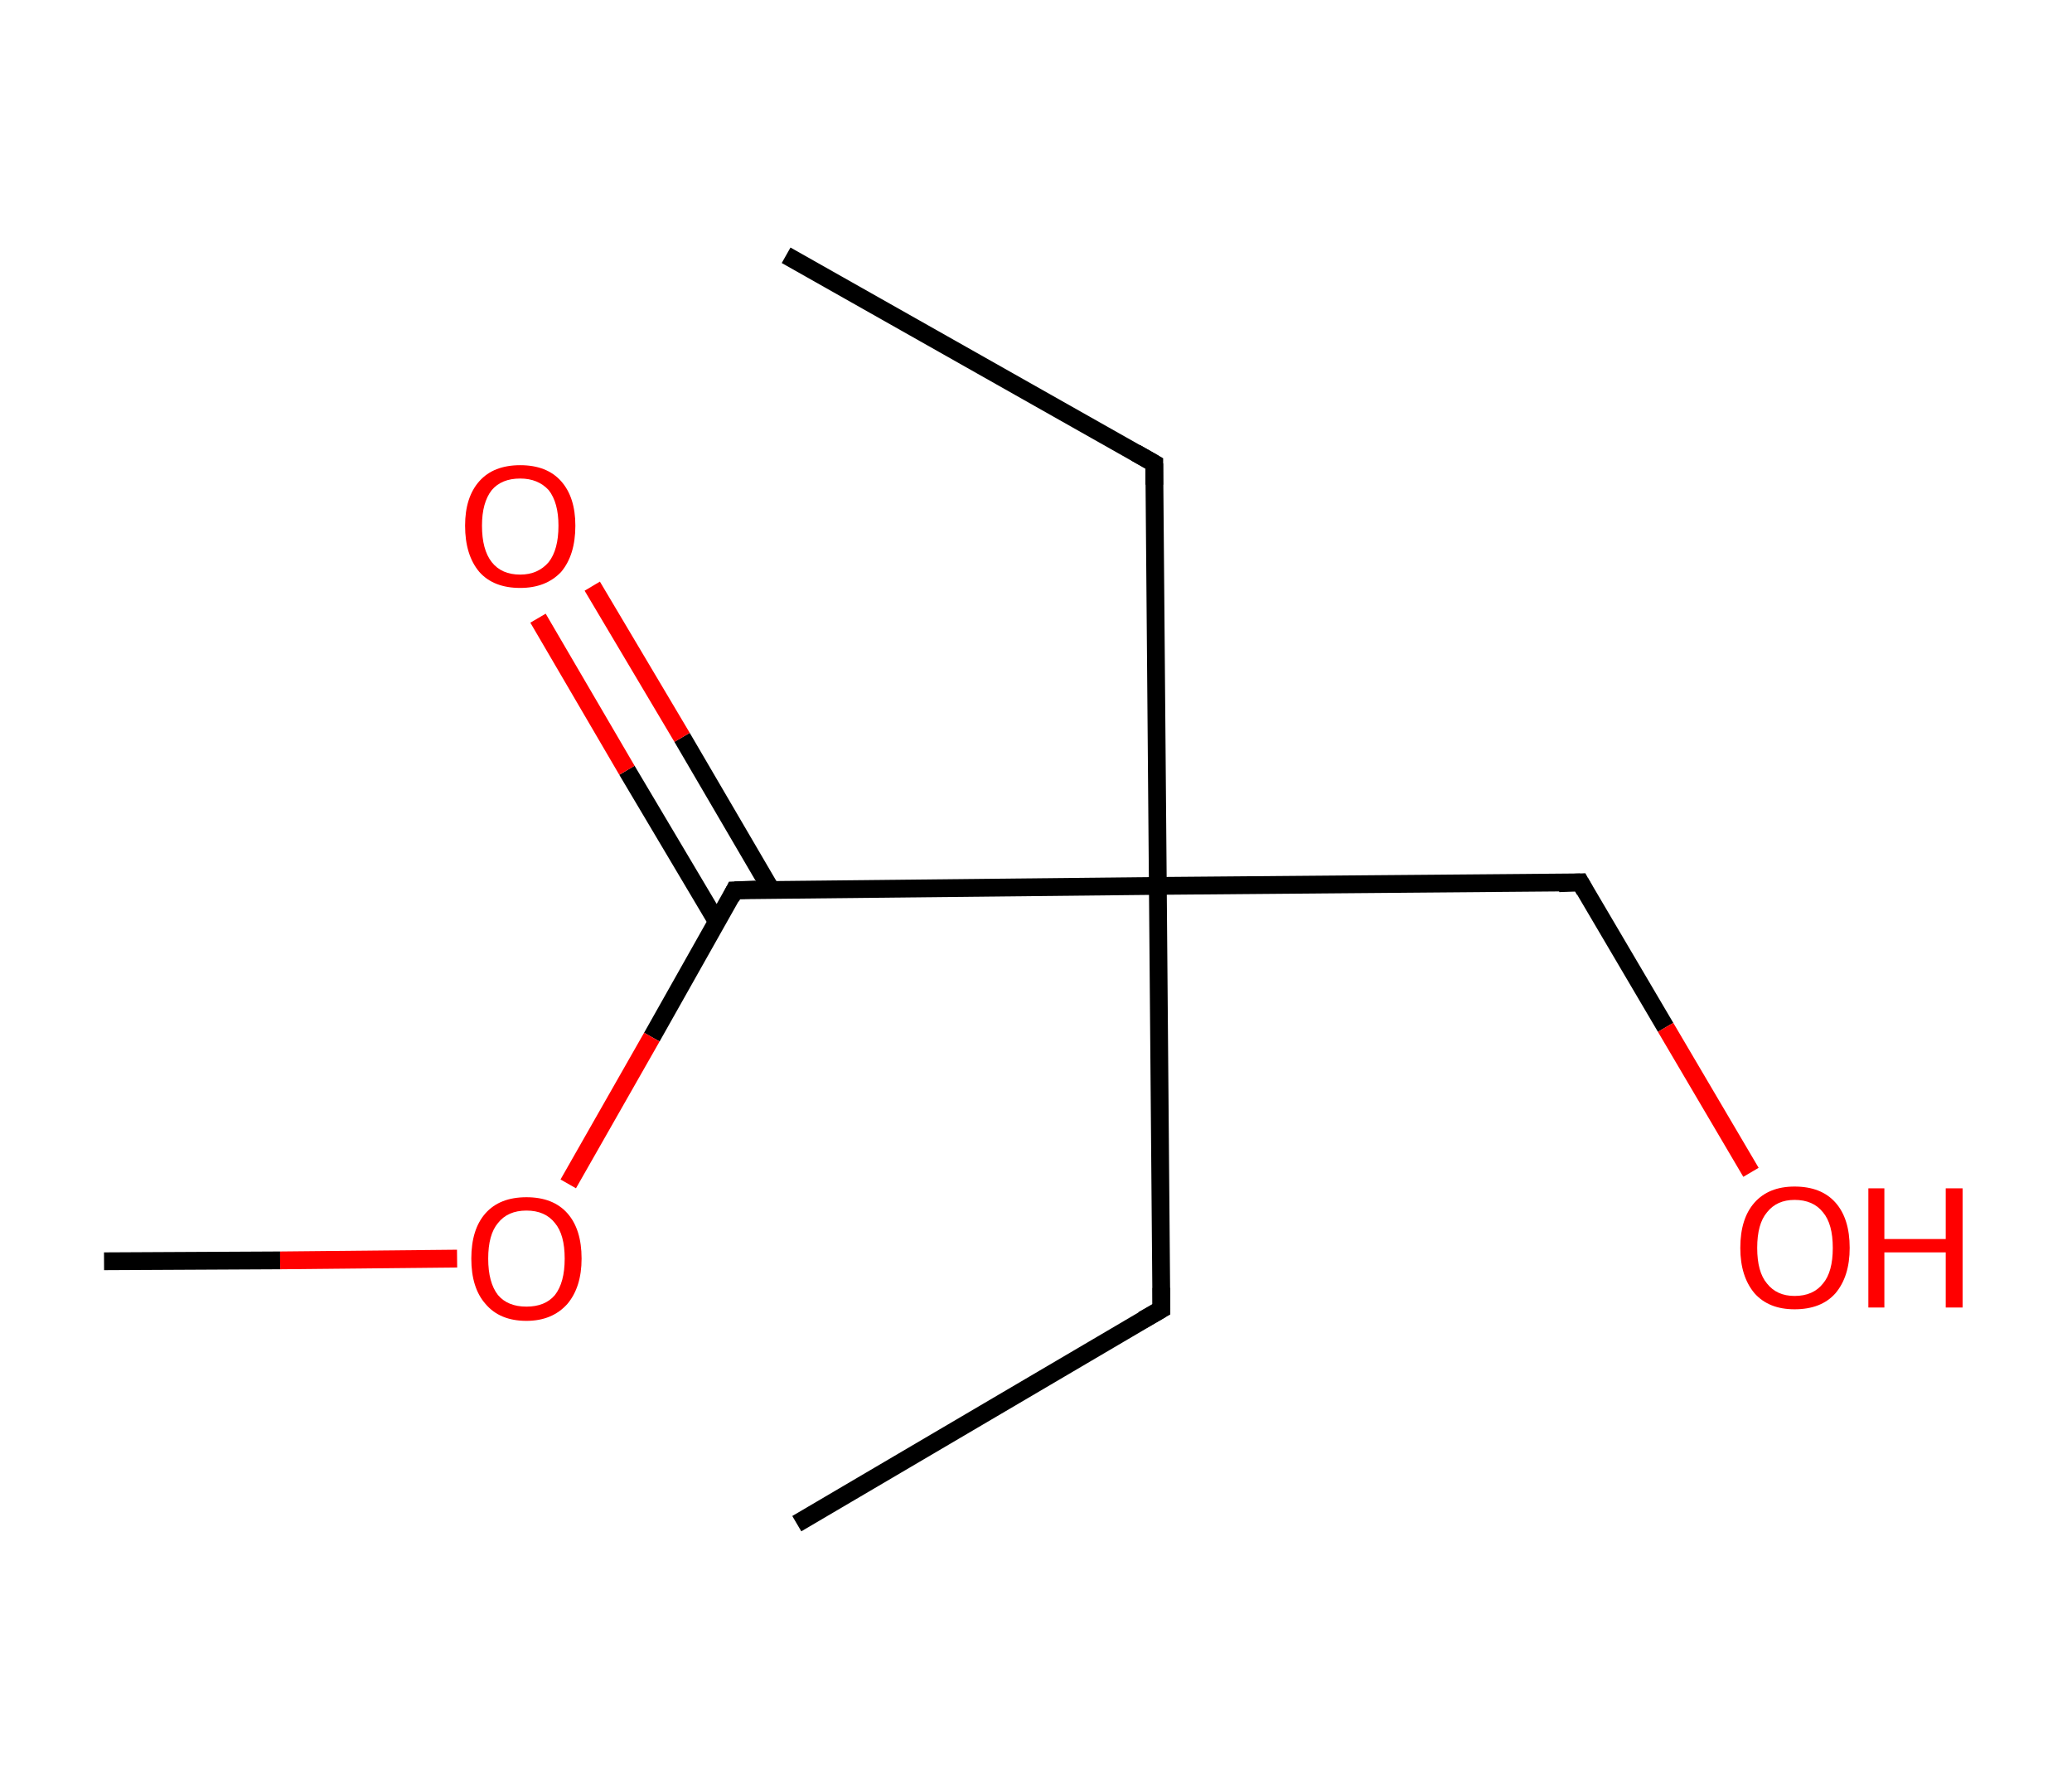 <?xml version='1.0' encoding='ASCII' standalone='yes'?>
<svg xmlns="http://www.w3.org/2000/svg" xmlns:rdkit="http://www.rdkit.org/xml" xmlns:xlink="http://www.w3.org/1999/xlink" version="1.1" baseProfile="full" xml:space="preserve" width="233px" height="200px" viewBox="0 0 233 200">
<!-- END OF HEADER -->
<rect style="opacity:1.0;fill:#FFFFFF;stroke:none" width="233.0" height="200.0" x="0.0" y="0.0"> </rect>
<path class="bond-0 atom-0 atom-1" d="M 88.4,28.7 L 129.8,52.1" style="fill:none;fill-rule:evenodd;stroke:#000000;stroke-width:2.0px;stroke-linecap:butt;stroke-linejoin:miter;stroke-opacity:1"/>
<path class="bond-1 atom-1 atom-2" d="M 129.8,52.1 L 130.2,99.6" style="fill:none;fill-rule:evenodd;stroke:#000000;stroke-width:2.0px;stroke-linecap:butt;stroke-linejoin:miter;stroke-opacity:1"/>
<path class="bond-2 atom-2 atom-3" d="M 130.2,99.6 L 130.6,147.2" style="fill:none;fill-rule:evenodd;stroke:#000000;stroke-width:2.0px;stroke-linecap:butt;stroke-linejoin:miter;stroke-opacity:1"/>
<path class="bond-3 atom-3 atom-4" d="M 130.6,147.2 L 89.6,171.3" style="fill:none;fill-rule:evenodd;stroke:#000000;stroke-width:2.0px;stroke-linecap:butt;stroke-linejoin:miter;stroke-opacity:1"/>
<path class="bond-4 atom-2 atom-5" d="M 130.2,99.6 L 177.7,99.2" style="fill:none;fill-rule:evenodd;stroke:#000000;stroke-width:2.0px;stroke-linecap:butt;stroke-linejoin:miter;stroke-opacity:1"/>
<path class="bond-5 atom-5 atom-6" d="M 177.7,99.2 L 187.3,115.5" style="fill:none;fill-rule:evenodd;stroke:#000000;stroke-width:2.0px;stroke-linecap:butt;stroke-linejoin:miter;stroke-opacity:1"/>
<path class="bond-5 atom-5 atom-6" d="M 187.3,115.5 L 196.9,131.8" style="fill:none;fill-rule:evenodd;stroke:#FF0000;stroke-width:2.0px;stroke-linecap:butt;stroke-linejoin:miter;stroke-opacity:1"/>
<path class="bond-6 atom-2 atom-7" d="M 130.2,99.6 L 82.6,100.1" style="fill:none;fill-rule:evenodd;stroke:#000000;stroke-width:2.0px;stroke-linecap:butt;stroke-linejoin:miter;stroke-opacity:1"/>
<path class="bond-7 atom-7 atom-8" d="M 86.7,100.0 L 76.7,82.9" style="fill:none;fill-rule:evenodd;stroke:#000000;stroke-width:2.0px;stroke-linecap:butt;stroke-linejoin:miter;stroke-opacity:1"/>
<path class="bond-7 atom-7 atom-8" d="M 76.7,82.9 L 66.6,65.9" style="fill:none;fill-rule:evenodd;stroke:#FF0000;stroke-width:2.0px;stroke-linecap:butt;stroke-linejoin:miter;stroke-opacity:1"/>
<path class="bond-7 atom-7 atom-8" d="M 80.6,103.6 L 70.5,86.6" style="fill:none;fill-rule:evenodd;stroke:#000000;stroke-width:2.0px;stroke-linecap:butt;stroke-linejoin:miter;stroke-opacity:1"/>
<path class="bond-7 atom-7 atom-8" d="M 70.5,86.6 L 60.5,69.5" style="fill:none;fill-rule:evenodd;stroke:#FF0000;stroke-width:2.0px;stroke-linecap:butt;stroke-linejoin:miter;stroke-opacity:1"/>
<path class="bond-8 atom-7 atom-9" d="M 82.6,100.1 L 73.3,116.6" style="fill:none;fill-rule:evenodd;stroke:#000000;stroke-width:2.0px;stroke-linecap:butt;stroke-linejoin:miter;stroke-opacity:1"/>
<path class="bond-8 atom-7 atom-9" d="M 73.3,116.6 L 63.9,133.1" style="fill:none;fill-rule:evenodd;stroke:#FF0000;stroke-width:2.0px;stroke-linecap:butt;stroke-linejoin:miter;stroke-opacity:1"/>
<path class="bond-9 atom-9 atom-10" d="M 51.4,141.5 L 31.5,141.7" style="fill:none;fill-rule:evenodd;stroke:#FF0000;stroke-width:2.0px;stroke-linecap:butt;stroke-linejoin:miter;stroke-opacity:1"/>
<path class="bond-9 atom-9 atom-10" d="M 31.5,141.7 L 11.7,141.8" style="fill:none;fill-rule:evenodd;stroke:#000000;stroke-width:2.0px;stroke-linecap:butt;stroke-linejoin:miter;stroke-opacity:1"/>
<path d="M 127.7,50.9 L 129.8,52.1 L 129.8,54.5" style="fill:none;stroke:#000000;stroke-width:2.0px;stroke-linecap:butt;stroke-linejoin:miter;stroke-opacity:1;"/>
<path d="M 130.6,144.8 L 130.6,147.2 L 128.5,148.4" style="fill:none;stroke:#000000;stroke-width:2.0px;stroke-linecap:butt;stroke-linejoin:miter;stroke-opacity:1;"/>
<path d="M 175.3,99.3 L 177.7,99.2 L 178.2,100.1" style="fill:none;stroke:#000000;stroke-width:2.0px;stroke-linecap:butt;stroke-linejoin:miter;stroke-opacity:1;"/>
<path d="M 85.0,100.0 L 82.6,100.1 L 82.2,100.9" style="fill:none;stroke:#000000;stroke-width:2.0px;stroke-linecap:butt;stroke-linejoin:miter;stroke-opacity:1;"/>
<path class="atom-6" d="M 195.7 140.3 Q 195.7 137.0, 197.3 135.2 Q 198.9 133.4, 201.8 133.4 Q 204.8 133.4, 206.4 135.2 Q 208.0 137.0, 208.0 140.3 Q 208.0 143.5, 206.4 145.4 Q 204.8 147.2, 201.8 147.2 Q 198.9 147.2, 197.3 145.4 Q 195.7 143.5, 195.7 140.3 M 201.8 145.7 Q 203.9 145.7, 205.0 144.3 Q 206.1 143.0, 206.1 140.3 Q 206.1 137.6, 205.0 136.3 Q 203.9 134.9, 201.8 134.9 Q 199.8 134.9, 198.7 136.3 Q 197.6 137.6, 197.6 140.3 Q 197.6 143.0, 198.7 144.3 Q 199.8 145.7, 201.8 145.7 " fill="#FF0000"/>
<path class="atom-6" d="M 210.1 133.6 L 211.9 133.6 L 211.9 139.3 L 218.8 139.3 L 218.8 133.6 L 220.7 133.6 L 220.7 147.0 L 218.8 147.0 L 218.8 140.8 L 211.9 140.8 L 211.9 147.0 L 210.1 147.0 L 210.1 133.6 " fill="#FF0000"/>
<path class="atom-8" d="M 52.3 59.1 Q 52.3 55.9, 53.9 54.1 Q 55.5 52.3, 58.5 52.3 Q 61.5 52.3, 63.1 54.1 Q 64.7 55.9, 64.7 59.1 Q 64.7 62.4, 63.1 64.3 Q 61.4 66.1, 58.5 66.1 Q 55.5 66.1, 53.9 64.3 Q 52.3 62.4, 52.3 59.1 M 58.5 64.6 Q 60.5 64.6, 61.7 63.2 Q 62.8 61.8, 62.8 59.1 Q 62.8 56.5, 61.7 55.1 Q 60.5 53.8, 58.5 53.8 Q 56.4 53.8, 55.3 55.1 Q 54.2 56.5, 54.2 59.1 Q 54.2 61.8, 55.3 63.2 Q 56.4 64.6, 58.5 64.6 " fill="#FF0000"/>
<path class="atom-9" d="M 53.0 141.5 Q 53.0 138.2, 54.6 136.4 Q 56.2 134.6, 59.2 134.6 Q 62.2 134.6, 63.8 136.4 Q 65.4 138.2, 65.4 141.5 Q 65.4 144.7, 63.8 146.6 Q 62.1 148.5, 59.2 148.5 Q 56.2 148.5, 54.6 146.6 Q 53.0 144.8, 53.0 141.5 M 59.2 146.9 Q 61.3 146.9, 62.4 145.6 Q 63.5 144.2, 63.5 141.5 Q 63.5 138.8, 62.4 137.5 Q 61.3 136.1, 59.2 136.1 Q 57.1 136.1, 56.0 137.5 Q 54.9 138.8, 54.9 141.5 Q 54.9 144.2, 56.0 145.6 Q 57.1 146.9, 59.2 146.9 " fill="#FF0000"/>
</svg>
